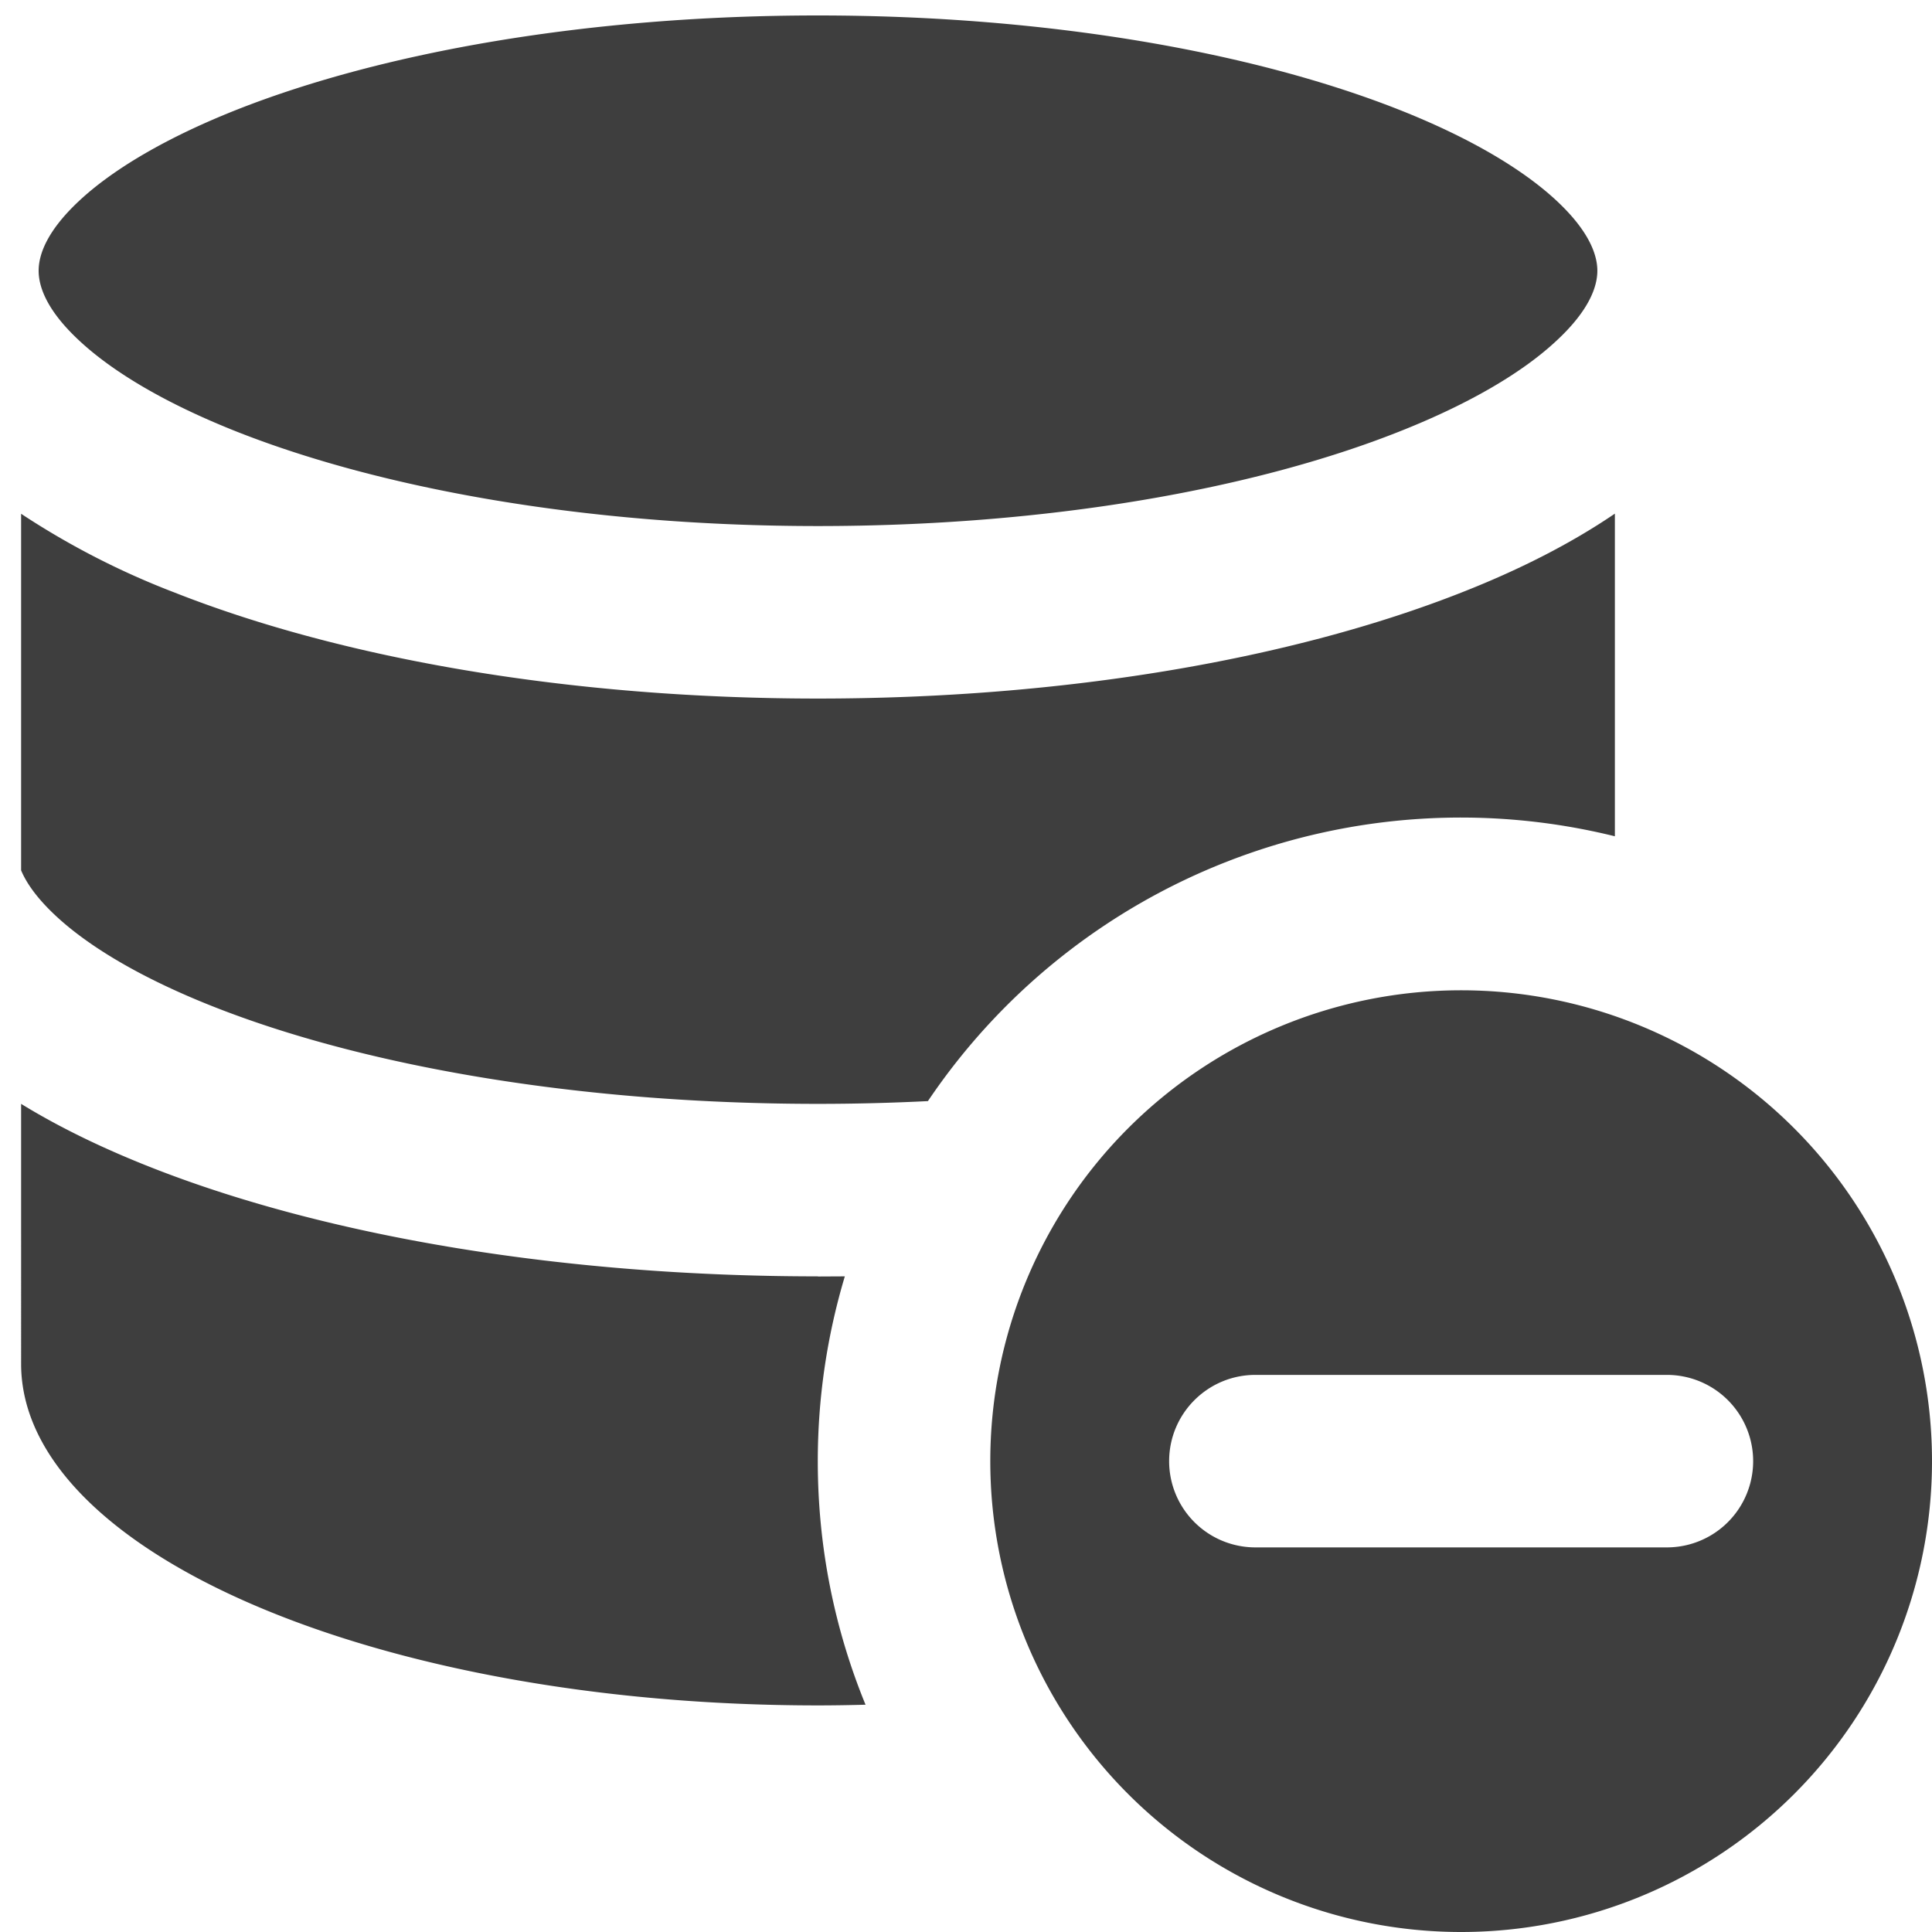 <svg xmlns="http://www.w3.org/2000/svg" fill="none" viewBox="0 0 14 14"><g id="database-subtract-2-raid-storage-code-disk-programming-database-array-hard-disc-minus"><path id="Union" fill="#3e3e3e" fill-rule="evenodd" d="M.28 1.962c0-.111.054-.283.294-.507.24-.224.623-.455 1.147-.662C2.767.381 4.253.112 5.927.112c1.674 0 3.16.269 4.206.681.525.207.907.438 1.147.662.24.224.295.396.295.507 0 .111-.055.283-.295.506-.24.225-.622.455-1.147.662-1.045.413-2.532.682-4.206.682-1.674 0-3.16-.27-4.206-.682-.524-.207-.906-.437-1.147-.662-.24-.223-.294-.395-.294-.506Zm11.422 1.76c-.323.22-.7.41-1.11.571-1.225.483-2.874.769-4.665.769-1.79 0-3.44-.286-4.664-.769a5.746 5.746 0 0 1-1.11-.57v2.584c.039.093.118.208.266.343.248.226.642.458 1.183.666 1.076.414 2.605.683 4.325.683.271 0 .537-.007.797-.02a4.657 4.657 0 0 1 4.978-1.919V3.723ZM5.927 9.25l.195-.001a4.662 4.662 0 0 0-.196 1.34c0 .625.123 1.22.346 1.764-.114.003-.23.005-.345.005-3.19 0-5.774-1.11-5.774-2.475V7.999c.298.183.636.343 1 .483 1.252.482 2.94.767 4.774.767ZM10.588 14a3.412 3.412 0 1 0 0-6.824 3.412 3.412 0 0 0 0 6.824Zm-2.116-3.412c0-.345.28-.625.625-.625h2.982a.625.625 0 1 1 0 1.25H9.097a.625.625 0 0 1-.625-.625Z" clip-rule="evenodd"></path></g></svg>